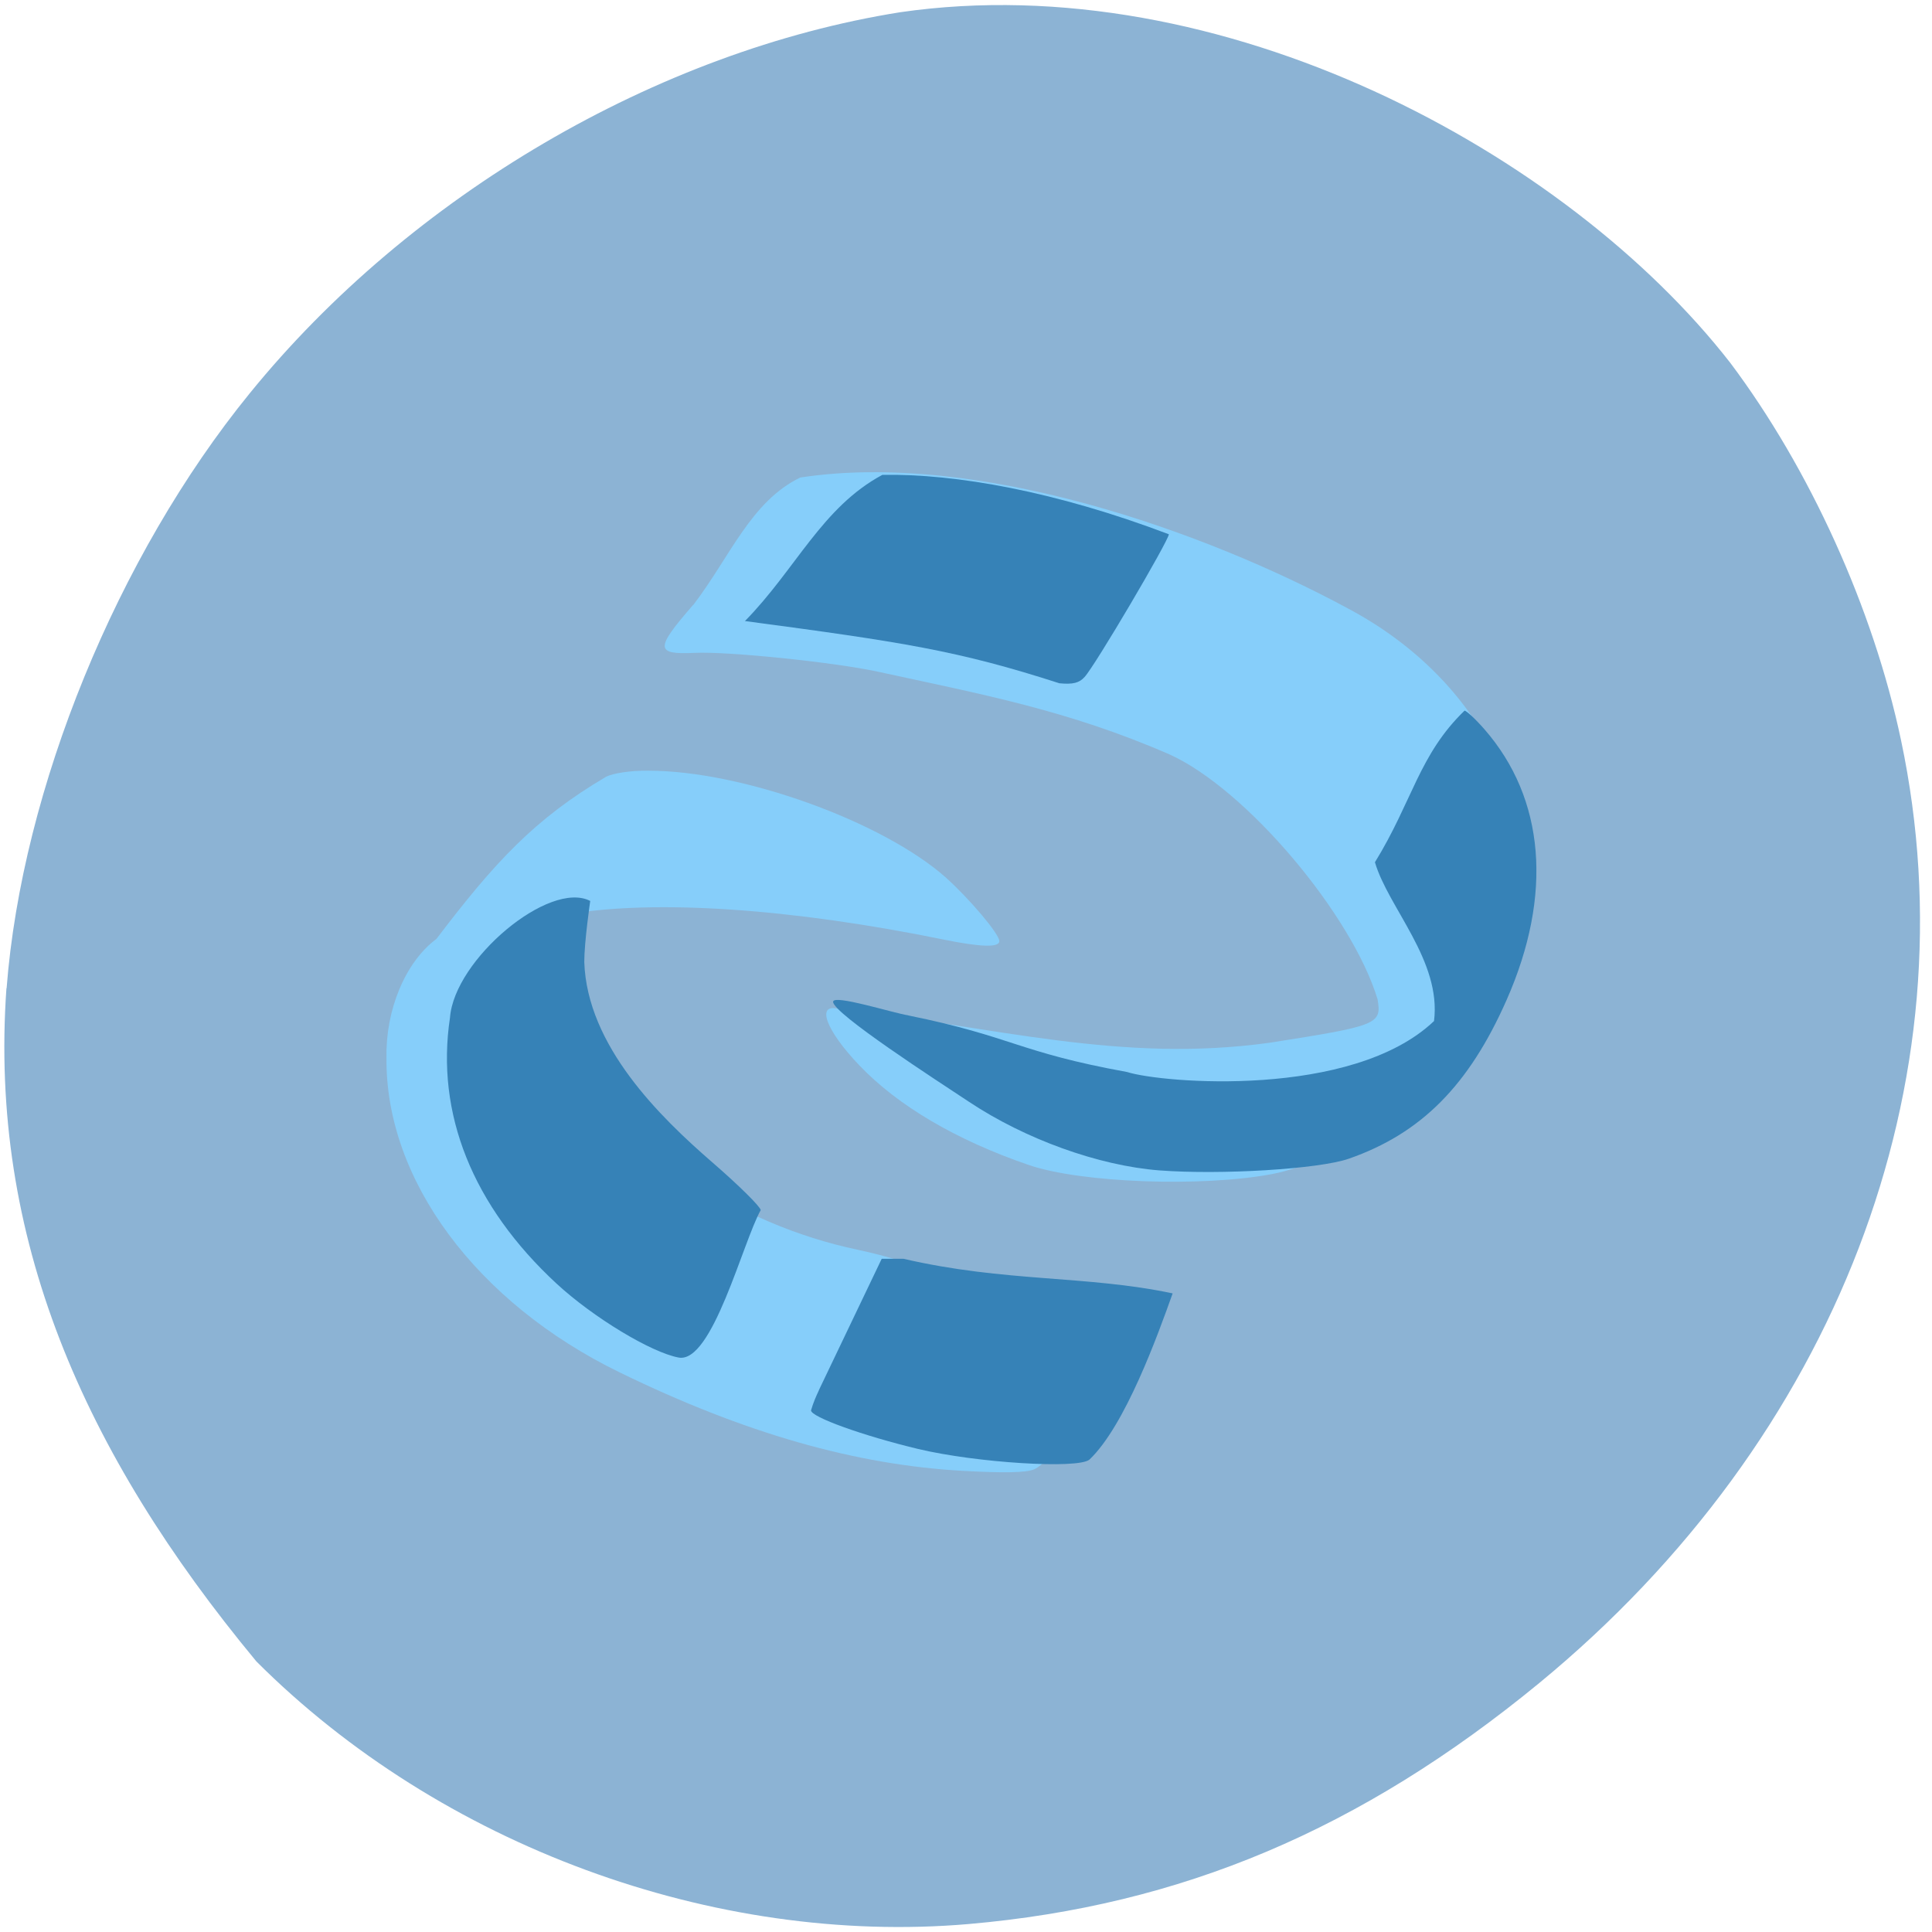 <svg xmlns="http://www.w3.org/2000/svg" viewBox="0 0 24 24"><path d="m 0.082 12.277 c 0.191 -2.477 1.375 -5.371 3.02 -7.391 c 1.996 -2.457 5.063 -4.254 8.08 -4.734 c 3.988 -0.578 8.277 1.742 10.312 4.355 c 0.988 1.316 1.777 3.055 2.121 4.687 c 0.898 4.246 -0.801 8.676 -4.496 11.715 c -2.215 1.82 -4.445 2.762 -7.086 2.992 c -3.168 0.273 -6.563 -0.977 -8.848 -3.262 c -2.156 -2.602 -3.324 -5.277 -3.105 -8.363" fill="#8cb3d4"/><path d="m 5.418 11.668 c 0.727 -0.957 1.223 -1.496 2.113 -2.02 c 0.086 -0.043 0.309 -0.078 0.527 -0.074 c 1.16 0 2.902 0.629 3.688 1.324 c 0.289 0.258 0.668 0.703 0.668 0.793 c 0 0.082 -0.234 0.074 -0.695 -0.02 c -1.895 -0.387 -3.582 -0.5 -4.672 -0.313 c -0.703 0.297 -0.297 1.273 -0.043 1.684 c 0.77 1.238 2.133 2.164 3.656 2.484 c 1.488 0.316 1.984 1.035 3.352 0.57 c -0.23 0.496 -0.754 1.965 -1.164 2.156 c -0.098 0.043 -0.379 0.047 -0.879 0.02 c -1.344 -0.074 -2.723 -0.469 -4.27 -1.223 c -1.781 -0.867 -2.914 -2.395 -2.898 -3.91 c -0.012 -0.582 0.227 -1.18 0.617 -1.473 m 3.195 -4.152 c 0.457 -0.598 0.715 -1.285 1.328 -1.582 c 2.199 -0.336 5.03 0.668 6.801 1.625 c 0.863 0.457 1.465 1.109 1.797 1.77 c 0.523 1.039 0.098 2.059 -0.551 3.457 c -0.41 0.883 -1.324 1.637 -2.188 1.801 c -0.871 0.164 -2.375 0.109 -3.02 -0.113 c -0.902 -0.309 -1.629 -0.738 -2.105 -1.238 c -0.422 -0.441 -0.543 -0.781 -0.25 -0.699 c 1.934 0.219 3.492 0.676 5.348 0.418 c 1.348 -0.211 1.391 -0.23 1.34 -0.539 c -0.32 -1.055 -1.633 -2.613 -2.586 -3.043 c -1.266 -0.551 -2.332 -0.746 -3.621 -1.027 c -0.539 -0.117 -1.867 -0.254 -2.277 -0.234 c -0.492 0.023 -0.492 -0.051 -0.02 -0.594" fill="#86cefa"/><path d="m 5.59 12.641 c 0.055 -0.723 1.234 -1.711 1.742 -1.449 c 0 0 -0.074 0.508 -0.074 0.758 c 0.035 1.043 0.941 1.926 1.594 2.492 c 0.32 0.277 0.59 0.543 0.598 0.59 c -0.223 0.398 -0.602 1.91 -1.02 1.832 c -0.34 -0.063 -1.059 -0.496 -1.516 -0.918 c -1.043 -0.965 -1.504 -2.113 -1.324 -3.305 m 5.371 -6.742 c 0.906 -0.016 2.148 0.203 3.559 0.738 c -0.004 0.082 -0.914 1.629 -1.047 1.773 c -0.066 0.074 -0.145 0.094 -0.313 0.078 c -1.258 -0.406 -1.945 -0.512 -3.906 -0.773 c 0.633 -0.645 0.957 -1.414 1.707 -1.816 m -0.789 11.371 c 0.277 -0.578 0.496 -1.035 0.781 -1.633 h 0.27 c 1.262 0.293 2.27 0.203 3.344 0.43 c -0.184 0.516 -0.59 1.645 -1.035 2.066 c -0.148 0.117 -1.402 0.039 -2.125 -0.133 c -0.684 -0.164 -1.336 -0.398 -1.332 -0.48 c 0.027 -0.094 0.063 -0.176 0.098 -0.25 m 1.109 -4.656 c 1.309 0.266 1.348 0.453 2.719 0.703 c 0.43 0.137 2.793 0.336 3.813 -0.633 c 0.094 -0.75 -0.57 -1.41 -0.734 -1.973 c 0.465 -0.754 0.547 -1.336 1.113 -1.883 c 0.023 0 0.137 0.105 0.246 0.23 c 0.754 0.863 0.852 2.059 0.277 3.363 c -0.469 1.063 -1.063 1.66 -1.961 1.973 c -0.371 0.129 -1.586 0.203 -2.355 0.145 c -0.754 -0.059 -1.664 -0.387 -2.363 -0.852 c -0.402 -0.266 -1.688 -1.098 -1.688 -1.242 c 0 -0.098 0.75 0.141 0.934 0.168" fill="#3682b7"/></svg>